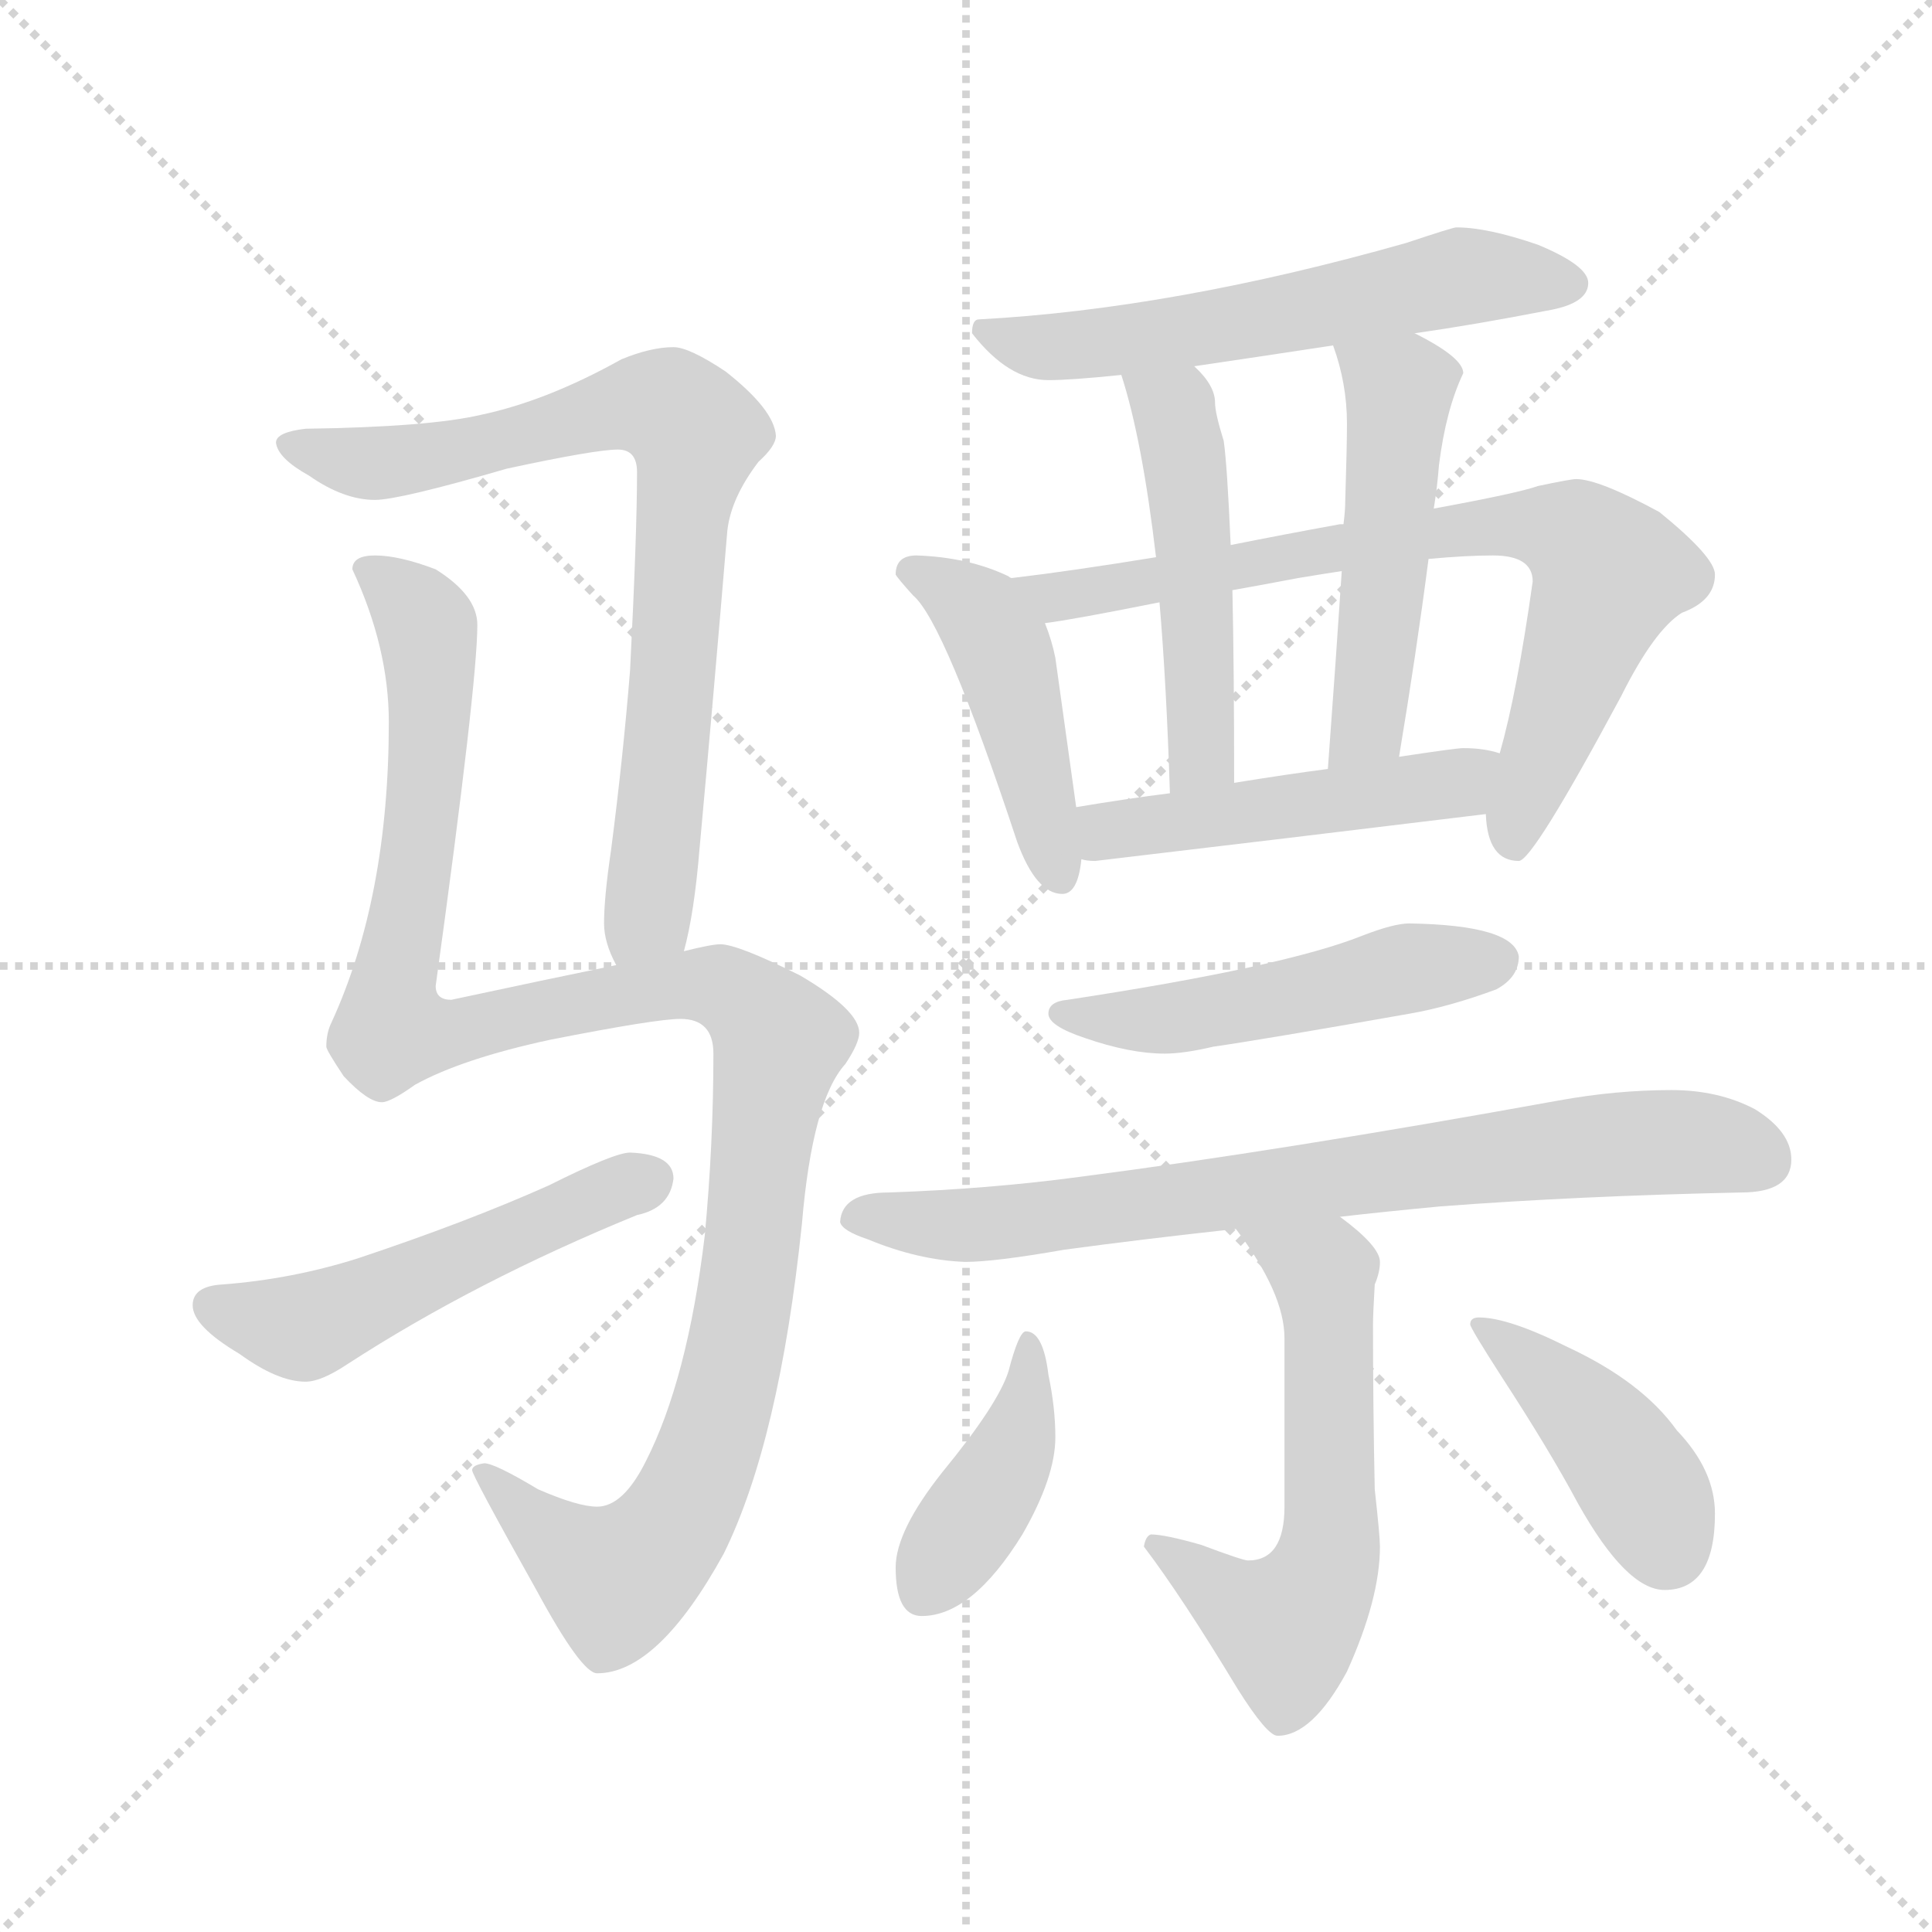<svg version="1.1" viewBox="0 0 1024 1024" xmlns="http://www.w3.org/2000/svg">
  <g stroke="lightgray" stroke-dasharray="1,1" stroke-width="1" transform="scale(4, 4)">
    <line x1="0" y1="0" x2="256" y2="256"></line>
    <line x1="256" y1="0" x2="0" y2="256"></line>
    <line x1="128" y1="0" x2="128" y2="256"></line>
    <line x1="0" y1="128" x2="256" y2="128"></line>
  </g>
  <g transform="scale(0.92, -0.92) translate(60, -850)">
    <style type="text/css">
      
        @keyframes keyframes0 {
          from {
            stroke: blue;
            stroke-dashoffset: 803;
            stroke-width: 128;
          }
          72% {
            animation-timing-function: step-end;
            stroke: blue;
            stroke-dashoffset: 0;
            stroke-width: 128;
          }
          to {
            stroke: black;
            stroke-width: 1024;
          }
        }
        #make-me-a-hanzi-animation-0 {
          animation: keyframes0 0.903s both;
          animation-delay: 0s;
          animation-timing-function: linear;
        }
      
        @keyframes keyframes1 {
          from {
            stroke: blue;
            stroke-dashoffset: 1203;
            stroke-width: 128;
          }
          80% {
            animation-timing-function: step-end;
            stroke: blue;
            stroke-dashoffset: 0;
            stroke-width: 128;
          }
          to {
            stroke: black;
            stroke-width: 1024;
          }
        }
        #make-me-a-hanzi-animation-1 {
          animation: keyframes1 1.229s both;
          animation-delay: 0.903s;
          animation-timing-function: linear;
        }
      
        @keyframes keyframes2 {
          from {
            stroke: blue;
            stroke-dashoffset: 524;
            stroke-width: 128;
          }
          63% {
            animation-timing-function: step-end;
            stroke: blue;
            stroke-dashoffset: 0;
            stroke-width: 128;
          }
          to {
            stroke: black;
            stroke-width: 1024;
          }
        }
        #make-me-a-hanzi-animation-2 {
          animation: keyframes2 0.676s both;
          animation-delay: 2.132s;
          animation-timing-function: linear;
        }
      
        @keyframes keyframes3 {
          from {
            stroke: blue;
            stroke-dashoffset: 595;
            stroke-width: 128;
          }
          66% {
            animation-timing-function: step-end;
            stroke: blue;
            stroke-dashoffset: 0;
            stroke-width: 128;
          }
          to {
            stroke: black;
            stroke-width: 1024;
          }
        }
        #make-me-a-hanzi-animation-3 {
          animation: keyframes3 0.734s both;
          animation-delay: 2.809s;
          animation-timing-function: linear;
        }
      
        @keyframes keyframes4 {
          from {
            stroke: blue;
            stroke-dashoffset: 460;
            stroke-width: 128;
          }
          60% {
            animation-timing-function: step-end;
            stroke: blue;
            stroke-dashoffset: 0;
            stroke-width: 128;
          }
          to {
            stroke: black;
            stroke-width: 1024;
          }
        }
        #make-me-a-hanzi-animation-4 {
          animation: keyframes4 0.624s both;
          animation-delay: 3.543s;
          animation-timing-function: linear;
        }
      
        @keyframes keyframes5 {
          from {
            stroke: blue;
            stroke-dashoffset: 778;
            stroke-width: 128;
          }
          72% {
            animation-timing-function: step-end;
            stroke: blue;
            stroke-dashoffset: 0;
            stroke-width: 128;
          }
          to {
            stroke: black;
            stroke-width: 1024;
          }
        }
        #make-me-a-hanzi-animation-5 {
          animation: keyframes5 0.883s both;
          animation-delay: 4.167s;
          animation-timing-function: linear;
        }
      
        @keyframes keyframes6 {
          from {
            stroke: blue;
            stroke-dashoffset: 501;
            stroke-width: 128;
          }
          62% {
            animation-timing-function: step-end;
            stroke: blue;
            stroke-dashoffset: 0;
            stroke-width: 128;
          }
          to {
            stroke: black;
            stroke-width: 1024;
          }
        }
        #make-me-a-hanzi-animation-6 {
          animation: keyframes6 0.658s both;
          animation-delay: 5.051s;
          animation-timing-function: linear;
        }
      
        @keyframes keyframes7 {
          from {
            stroke: blue;
            stroke-dashoffset: 508;
            stroke-width: 128;
          }
          62% {
            animation-timing-function: step-end;
            stroke: blue;
            stroke-dashoffset: 0;
            stroke-width: 128;
          }
          to {
            stroke: black;
            stroke-width: 1024;
          }
        }
        #make-me-a-hanzi-animation-7 {
          animation: keyframes7 0.663s both;
          animation-delay: 5.708s;
          animation-timing-function: linear;
        }
      
        @keyframes keyframes8 {
          from {
            stroke: blue;
            stroke-dashoffset: 494;
            stroke-width: 128;
          }
          62% {
            animation-timing-function: step-end;
            stroke: blue;
            stroke-dashoffset: 0;
            stroke-width: 128;
          }
          to {
            stroke: black;
            stroke-width: 1024;
          }
        }
        #make-me-a-hanzi-animation-8 {
          animation: keyframes8 0.652s both;
          animation-delay: 6.372s;
          animation-timing-function: linear;
        }
      
        @keyframes keyframes9 {
          from {
            stroke: blue;
            stroke-dashoffset: 510;
            stroke-width: 128;
          }
          62% {
            animation-timing-function: step-end;
            stroke: blue;
            stroke-dashoffset: 0;
            stroke-width: 128;
          }
          to {
            stroke: black;
            stroke-width: 1024;
          }
        }
        #make-me-a-hanzi-animation-9 {
          animation: keyframes9 0.665s both;
          animation-delay: 7.024s;
          animation-timing-function: linear;
        }
      
        @keyframes keyframes10 {
          from {
            stroke: blue;
            stroke-dashoffset: 784;
            stroke-width: 128;
          }
          72% {
            animation-timing-function: step-end;
            stroke: blue;
            stroke-dashoffset: 0;
            stroke-width: 128;
          }
          to {
            stroke: black;
            stroke-width: 1024;
          }
        }
        #make-me-a-hanzi-animation-10 {
          animation: keyframes10 0.888s both;
          animation-delay: 7.689s;
          animation-timing-function: linear;
        }
      
        @keyframes keyframes11 {
          from {
            stroke: blue;
            stroke-dashoffset: 600;
            stroke-width: 128;
          }
          66% {
            animation-timing-function: step-end;
            stroke: blue;
            stroke-dashoffset: 0;
            stroke-width: 128;
          }
          to {
            stroke: black;
            stroke-width: 1024;
          }
        }
        #make-me-a-hanzi-animation-11 {
          animation: keyframes11 0.738s both;
          animation-delay: 8.577s;
          animation-timing-function: linear;
        }
      
        @keyframes keyframes12 {
          from {
            stroke: blue;
            stroke-dashoffset: 411;
            stroke-width: 128;
          }
          57% {
            animation-timing-function: step-end;
            stroke: blue;
            stroke-dashoffset: 0;
            stroke-width: 128;
          }
          to {
            stroke: black;
            stroke-width: 1024;
          }
        }
        #make-me-a-hanzi-animation-12 {
          animation: keyframes12 0.584s both;
          animation-delay: 9.315s;
          animation-timing-function: linear;
        }
      
        @keyframes keyframes13 {
          from {
            stroke: blue;
            stroke-dashoffset: 428;
            stroke-width: 128;
          }
          58% {
            animation-timing-function: step-end;
            stroke: blue;
            stroke-dashoffset: 0;
            stroke-width: 128;
          }
          to {
            stroke: black;
            stroke-width: 1024;
          }
        }
        #make-me-a-hanzi-animation-13 {
          animation: keyframes13 0.598s both;
          animation-delay: 9.9s;
          animation-timing-function: linear;
        }
      
    </style>
    
      <path d="M 334 302 Q 340 324 343 361 Q 351 448 359 544 Q 361 563 377 584 Q 387 593 387 599 Q 386 614 358 636 Q 337 650 328 650 Q 315 650 298 643 Q 255 619 217 611 Q 187 604 116 603 Q 99 601 99 595 Q 100 586 118 576 Q 138 562 156 562 Q 170 562 232 580 Q 283 591 296 591 Q 307 591 307 578 Q 307 543 303 464 Q 299 414 292 360 Q 288 333 288 318 Q 288 307 295 294 C 305 266 327 273 334 302 Z" fill="lightgray"></path>
    
      <path d="M 156 530 Q 143 530 143 522 Q 164 477 164 434 Q 164 333 131 261 Q 128 255 128 247 Q 128 245 138 230 Q 152 215 160 215 Q 165 215 179 225 Q 206 240 257 251 Q 318 263 332 263 Q 351 263 351 243 Q 351 191 346 138 Q 336 55 312 8 Q 299 -18 284 -18 Q 273 -18 250 -8 Q 225 7 219 7 Q 212 6 212 3 Q 212 0 249 -66 Q 275 -114 284 -114 Q 319 -114 357 -45 Q 389 20 402 145 Q 408 216 427 237 Q 435 249 435 255 Q 435 268 401 288 Q 365 306 355 306 Q 350 306 334 302 L 295 294 Q 256 286 200 274 Q 191 274 191 282 Q 215 456 215 490 Q 215 507 191 522 Q 170 530 156 530 Z" fill="lightgray"></path>
    
      <path d="M 303 186 Q 294 186 256 167 Q 209 146 146 125 Q 108 113 68 110 Q 51 109 51 98 Q 51 86 78 70 Q 100 54 116 54 Q 125 54 140 64 Q 214 112 307 150 Q 326 154 328 171 Q 328 185 303 186 Z" fill="lightgray"></path>
    
      <path d="M 779 719 Q 777 719 750 710 Q 616 672 504 666 Q 500 666 500 658 Q 521 631 544 631 Q 557 631 586 634 L 628 639 Q 662 644 708 651 L 755 658 Q 790 663 831 671 Q 855 675 855 687 Q 855 697 826 709 Q 797 719 779 719 Z" fill="lightgray"></path>
    
      <path d="M 523 517 Q 522 517 521 518 Q 498 529 468 530 Q 456 530 456 519 Q 457 517 466 507 Q 484 492 526 365 Q 537 335 552 335 Q 561 335 563 355 L 560 385 L 548 471 Q 546 481 542 491 C 534 512 534 512 523 517 Z" fill="lightgray"></path>
    
      <path d="M 606 529 Q 557 521 523 517 C 493 513 512 486 542 491 Q 558 493 608 503 L 650 510 Q 667 513 688 517 Q 700 519 713 521 L 763 528 Q 785 530 800 530 Q 823 530 823 515 Q 814 451 804 416 L 796 381 Q 797 354 815 354 Q 823 354 874 449 Q 893 487 909 497 Q 928 504 928 519 Q 928 529 896 555 Q 861 574 848 574 Q 845 574 826 570 Q 815 566 766 557 L 714 548 L 712 548 Q 679 542 649 536 L 606 529 Z" fill="lightgray"></path>
    
      <path d="M 586 634 Q 598 597 606 529 L 608 503 Q 612 456 614 393 C 615 363 651 369 651 399 Q 651 465 650 510 L 649 536 Q 647 582 645 596 Q 640 612 640 618 Q 640 628 628 639 C 607 661 577 663 586 634 Z" fill="lightgray"></path>
    
      <path d="M 766 557 Q 768 569 769 582 Q 773 614 783 635 Q 783 644 755 658 C 728 672 699 680 708 651 Q 716 629 716 606 Q 716 593 715 561 Q 715 556 714 548 L 713 521 Q 710 475 705 407 C 703 377 741 384 746 414 Q 756 474 763 528 L 766 557 Z" fill="lightgray"></path>
    
      <path d="M 563 355 Q 566 354 571 354 Q 681 367 796 381 C 826 385 833 409 804 416 Q 795 419 783 419 Q 779 419 746 414 L 705 407 Q 682 404 651 399 L 614 393 Q 590 390 560 385 C 530 380 533 359 563 355 Z" fill="lightgray"></path>
    
      <path d="M 752 318 Q 743 318 725 311 Q 680 293 555 274 Q 544 273 544 266 Q 544 259 565 252 Q 591 243 611 243 Q 622 243 639 247 Q 667 251 752 266 Q 775 270 802 280 Q 815 287 815 299 Q 812 317 752 318 Z" fill="lightgray"></path>
    
      <path d="M 903 222 Q 871 222 838 216 Q 678 187 562 172 Q 510 165 452 163 Q 425 163 424 146 Q 425 141 440 136 Q 469 124 496 123 Q 513 123 553 130 Q 597 136 652 142 L 712 149 Q 738 152 770 155 Q 849 161 943 163 Q 972 163 972 182 Q 972 198 951 211 Q 930 222 903 222 Z" fill="lightgray"></path>
    
      <path d="M 652 142 Q 680 105 680 79 L 680 -18 Q 680 -49 659 -49 Q 656 -49 632 -40 Q 611 -34 603 -34 Q 600 -35 599 -41 Q 621 -70 653 -123 Q 670 -150 676 -150 Q 696 -150 716 -113 Q 735 -71 735 -41 Q 735 -35 732 -8 Q 731 40 731 87 Q 731 93 732 110 Q 735 117 735 123 Q 735 132 712 149 C 688 168 634 166 652 142 Z" fill="lightgray"></path>
    
      <path d="M 531 83 Q 527 83 521 60 Q 515 41 483 2 Q 456 -32 456 -53 Q 456 -81 471 -81 Q 500 -81 529 -34 Q 548 -1 548 22 Q 548 39 544 58 Q 541 83 531 83 Z" fill="lightgray"></path>
    
      <path d="M 792 91 Q 787 91 787 87 Q 787 85 805 57 Q 833 14 849 -16 Q 877 -66 899 -66 Q 928 -66 928 -22 Q 928 3 906 26 Q 886 54 843 74 Q 809 91 792 91 Z" fill="lightgray"></path>
    
    
      <clipPath id="make-me-a-hanzi-clip-0">
        <path d="M 334 302 Q 340 324 343 361 Q 351 448 359 544 Q 361 563 377 584 Q 387 593 387 599 Q 386 614 358 636 Q 337 650 328 650 Q 315 650 298 643 Q 255 619 217 611 Q 187 604 116 603 Q 99 601 99 595 Q 100 586 118 576 Q 138 562 156 562 Q 170 562 232 580 Q 283 591 296 591 Q 307 591 307 578 Q 307 543 303 464 Q 299 414 292 360 Q 288 333 288 318 Q 288 307 295 294 C 305 266 327 273 334 302 Z"></path>
      </clipPath>
      <path clip-path="url(#make-me-a-hanzi-clip-0)" d="M 106 593 L 158 583 L 216 592 L 303 617 L 333 610 L 341 598 L 318 355 L 312 323 L 300 303" fill="none" id="make-me-a-hanzi-animation-0" stroke-dasharray="675 1350" stroke-linecap="round"></path>
    
      <clipPath id="make-me-a-hanzi-clip-1">
        <path d="M 156 530 Q 143 530 143 522 Q 164 477 164 434 Q 164 333 131 261 Q 128 255 128 247 Q 128 245 138 230 Q 152 215 160 215 Q 165 215 179 225 Q 206 240 257 251 Q 318 263 332 263 Q 351 263 351 243 Q 351 191 346 138 Q 336 55 312 8 Q 299 -18 284 -18 Q 273 -18 250 -8 Q 225 7 219 7 Q 212 6 212 3 Q 212 0 249 -66 Q 275 -114 284 -114 Q 319 -114 357 -45 Q 389 20 402 145 Q 408 216 427 237 Q 435 249 435 255 Q 435 268 401 288 Q 365 306 355 306 Q 350 306 334 302 L 295 294 Q 256 286 200 274 Q 191 274 191 282 Q 215 456 215 490 Q 215 507 191 522 Q 170 530 156 530 Z"></path>
      </clipPath>
      <path clip-path="url(#make-me-a-hanzi-clip-1)" d="M 154 518 L 182 496 L 188 466 L 184 382 L 166 285 L 169 257 L 200 254 L 331 283 L 359 280 L 389 251 L 367 87 L 352 27 L 330 -26 L 295 -60 L 262 -40 L 217 3" fill="none" id="make-me-a-hanzi-animation-1" stroke-dasharray="1075 2150" stroke-linecap="round"></path>
    
      <clipPath id="make-me-a-hanzi-clip-2">
        <path d="M 303 186 Q 294 186 256 167 Q 209 146 146 125 Q 108 113 68 110 Q 51 109 51 98 Q 51 86 78 70 Q 100 54 116 54 Q 125 54 140 64 Q 214 112 307 150 Q 326 154 328 171 Q 328 185 303 186 Z"></path>
      </clipPath>
      <path clip-path="url(#make-me-a-hanzi-clip-2)" d="M 63 97 L 115 86 L 313 170" fill="none" id="make-me-a-hanzi-animation-2" stroke-dasharray="396 792" stroke-linecap="round"></path>
    
      <clipPath id="make-me-a-hanzi-clip-3">
        <path d="M 779 719 Q 777 719 750 710 Q 616 672 504 666 Q 500 666 500 658 Q 521 631 544 631 Q 557 631 586 634 L 628 639 Q 662 644 708 651 L 755 658 Q 790 663 831 671 Q 855 675 855 687 Q 855 697 826 709 Q 797 719 779 719 Z"></path>
      </clipPath>
      <path clip-path="url(#make-me-a-hanzi-clip-3)" d="M 511 657 L 534 650 L 575 652 L 782 691 L 845 686" fill="none" id="make-me-a-hanzi-animation-3" stroke-dasharray="467 934" stroke-linecap="round"></path>
    
      <clipPath id="make-me-a-hanzi-clip-4">
        <path d="M 523 517 Q 522 517 521 518 Q 498 529 468 530 Q 456 530 456 519 Q 457 517 466 507 Q 484 492 526 365 Q 537 335 552 335 Q 561 335 563 355 L 560 385 L 548 471 Q 546 481 542 491 C 534 512 534 512 523 517 Z"></path>
      </clipPath>
      <path clip-path="url(#make-me-a-hanzi-clip-4)" d="M 466 520 L 497 503 L 517 476 L 550 345" fill="none" id="make-me-a-hanzi-animation-4" stroke-dasharray="332 664" stroke-linecap="round"></path>
    
      <clipPath id="make-me-a-hanzi-clip-5">
        <path d="M 606 529 Q 557 521 523 517 C 493 513 512 486 542 491 Q 558 493 608 503 L 650 510 Q 667 513 688 517 Q 700 519 713 521 L 763 528 Q 785 530 800 530 Q 823 530 823 515 Q 814 451 804 416 L 796 381 Q 797 354 815 354 Q 823 354 874 449 Q 893 487 909 497 Q 928 504 928 519 Q 928 529 896 555 Q 861 574 848 574 Q 845 574 826 570 Q 815 566 766 557 L 714 548 L 712 548 Q 679 542 649 536 L 606 529 Z"></path>
      </clipPath>
      <path clip-path="url(#make-me-a-hanzi-clip-5)" d="M 529 515 L 548 506 L 762 543 L 800 548 L 839 545 L 868 520 L 815 383 L 812 362" fill="none" id="make-me-a-hanzi-animation-5" stroke-dasharray="650 1300" stroke-linecap="round"></path>
    
      <clipPath id="make-me-a-hanzi-clip-6">
        <path d="M 586 634 Q 598 597 606 529 L 608 503 Q 612 456 614 393 C 615 363 651 369 651 399 Q 651 465 650 510 L 649 536 Q 647 582 645 596 Q 640 612 640 618 Q 640 628 628 639 C 607 661 577 663 586 634 Z"></path>
      </clipPath>
      <path clip-path="url(#make-me-a-hanzi-clip-6)" d="M 594 630 L 616 613 L 625 564 L 633 426 L 630 411 L 619 402" fill="none" id="make-me-a-hanzi-animation-6" stroke-dasharray="373 746" stroke-linecap="round"></path>
    
      <clipPath id="make-me-a-hanzi-clip-7">
        <path d="M 766 557 Q 768 569 769 582 Q 773 614 783 635 Q 783 644 755 658 C 728 672 699 680 708 651 Q 716 629 716 606 Q 716 593 715 561 Q 715 556 714 548 L 713 521 Q 710 475 705 407 C 703 377 741 384 746 414 Q 756 474 763 528 L 766 557 Z"></path>
      </clipPath>
      <path clip-path="url(#make-me-a-hanzi-clip-7)" d="M 717 646 L 746 625 L 729 440 L 711 415" fill="none" id="make-me-a-hanzi-animation-7" stroke-dasharray="380 760" stroke-linecap="round"></path>
    
      <clipPath id="make-me-a-hanzi-clip-8">
        <path d="M 563 355 Q 566 354 571 354 Q 681 367 796 381 C 826 385 833 409 804 416 Q 795 419 783 419 Q 779 419 746 414 L 705 407 Q 682 404 651 399 L 614 393 Q 590 390 560 385 C 530 380 533 359 563 355 Z"></path>
      </clipPath>
      <path clip-path="url(#make-me-a-hanzi-clip-8)" d="M 568 363 L 584 373 L 771 397 L 798 411" fill="none" id="make-me-a-hanzi-animation-8" stroke-dasharray="366 732" stroke-linecap="round"></path>
    
      <clipPath id="make-me-a-hanzi-clip-9">
        <path d="M 752 318 Q 743 318 725 311 Q 680 293 555 274 Q 544 273 544 266 Q 544 259 565 252 Q 591 243 611 243 Q 622 243 639 247 Q 667 251 752 266 Q 775 270 802 280 Q 815 287 815 299 Q 812 317 752 318 Z"></path>
      </clipPath>
      <path clip-path="url(#make-me-a-hanzi-clip-9)" d="M 552 267 L 616 263 L 750 292 L 803 297" fill="none" id="make-me-a-hanzi-animation-9" stroke-dasharray="382 764" stroke-linecap="round"></path>
    
      <clipPath id="make-me-a-hanzi-clip-10">
        <path d="M 903 222 Q 871 222 838 216 Q 678 187 562 172 Q 510 165 452 163 Q 425 163 424 146 Q 425 141 440 136 Q 469 124 496 123 Q 513 123 553 130 Q 597 136 652 142 L 712 149 Q 738 152 770 155 Q 849 161 943 163 Q 972 163 972 182 Q 972 198 951 211 Q 930 222 903 222 Z"></path>
      </clipPath>
      <path clip-path="url(#make-me-a-hanzi-clip-10)" d="M 432 148 L 524 146 L 873 191 L 926 191 L 955 181" fill="none" id="make-me-a-hanzi-animation-10" stroke-dasharray="656 1312" stroke-linecap="round"></path>
    
      <clipPath id="make-me-a-hanzi-clip-11">
        <path d="M 652 142 Q 680 105 680 79 L 680 -18 Q 680 -49 659 -49 Q 656 -49 632 -40 Q 611 -34 603 -34 Q 600 -35 599 -41 Q 621 -70 653 -123 Q 670 -150 676 -150 Q 696 -150 716 -113 Q 735 -71 735 -41 Q 735 -35 732 -8 Q 731 40 731 87 Q 731 93 732 110 Q 735 117 735 123 Q 735 132 712 149 C 688 168 634 166 652 142 Z"></path>
      </clipPath>
      <path clip-path="url(#make-me-a-hanzi-clip-11)" d="M 660 137 L 702 117 L 706 -45 L 681 -87 L 653 -75 L 608 -41" fill="none" id="make-me-a-hanzi-animation-11" stroke-dasharray="472 944" stroke-linecap="round"></path>
    
      <clipPath id="make-me-a-hanzi-clip-12">
        <path d="M 531 83 Q 527 83 521 60 Q 515 41 483 2 Q 456 -32 456 -53 Q 456 -81 471 -81 Q 500 -81 529 -34 Q 548 -1 548 22 Q 548 39 544 58 Q 541 83 531 83 Z"></path>
      </clipPath>
      <path clip-path="url(#make-me-a-hanzi-clip-12)" d="M 533 77 L 525 18 L 474 -63" fill="none" id="make-me-a-hanzi-animation-12" stroke-dasharray="283 566" stroke-linecap="round"></path>
    
      <clipPath id="make-me-a-hanzi-clip-13">
        <path d="M 792 91 Q 787 91 787 87 Q 787 85 805 57 Q 833 14 849 -16 Q 877 -66 899 -66 Q 928 -66 928 -22 Q 928 3 906 26 Q 886 54 843 74 Q 809 91 792 91 Z"></path>
      </clipPath>
      <path clip-path="url(#make-me-a-hanzi-clip-13)" d="M 791 87 L 861 27 L 891 -15 L 900 -42" fill="none" id="make-me-a-hanzi-animation-13" stroke-dasharray="300 600" stroke-linecap="round"></path>
    
  </g>
</svg>